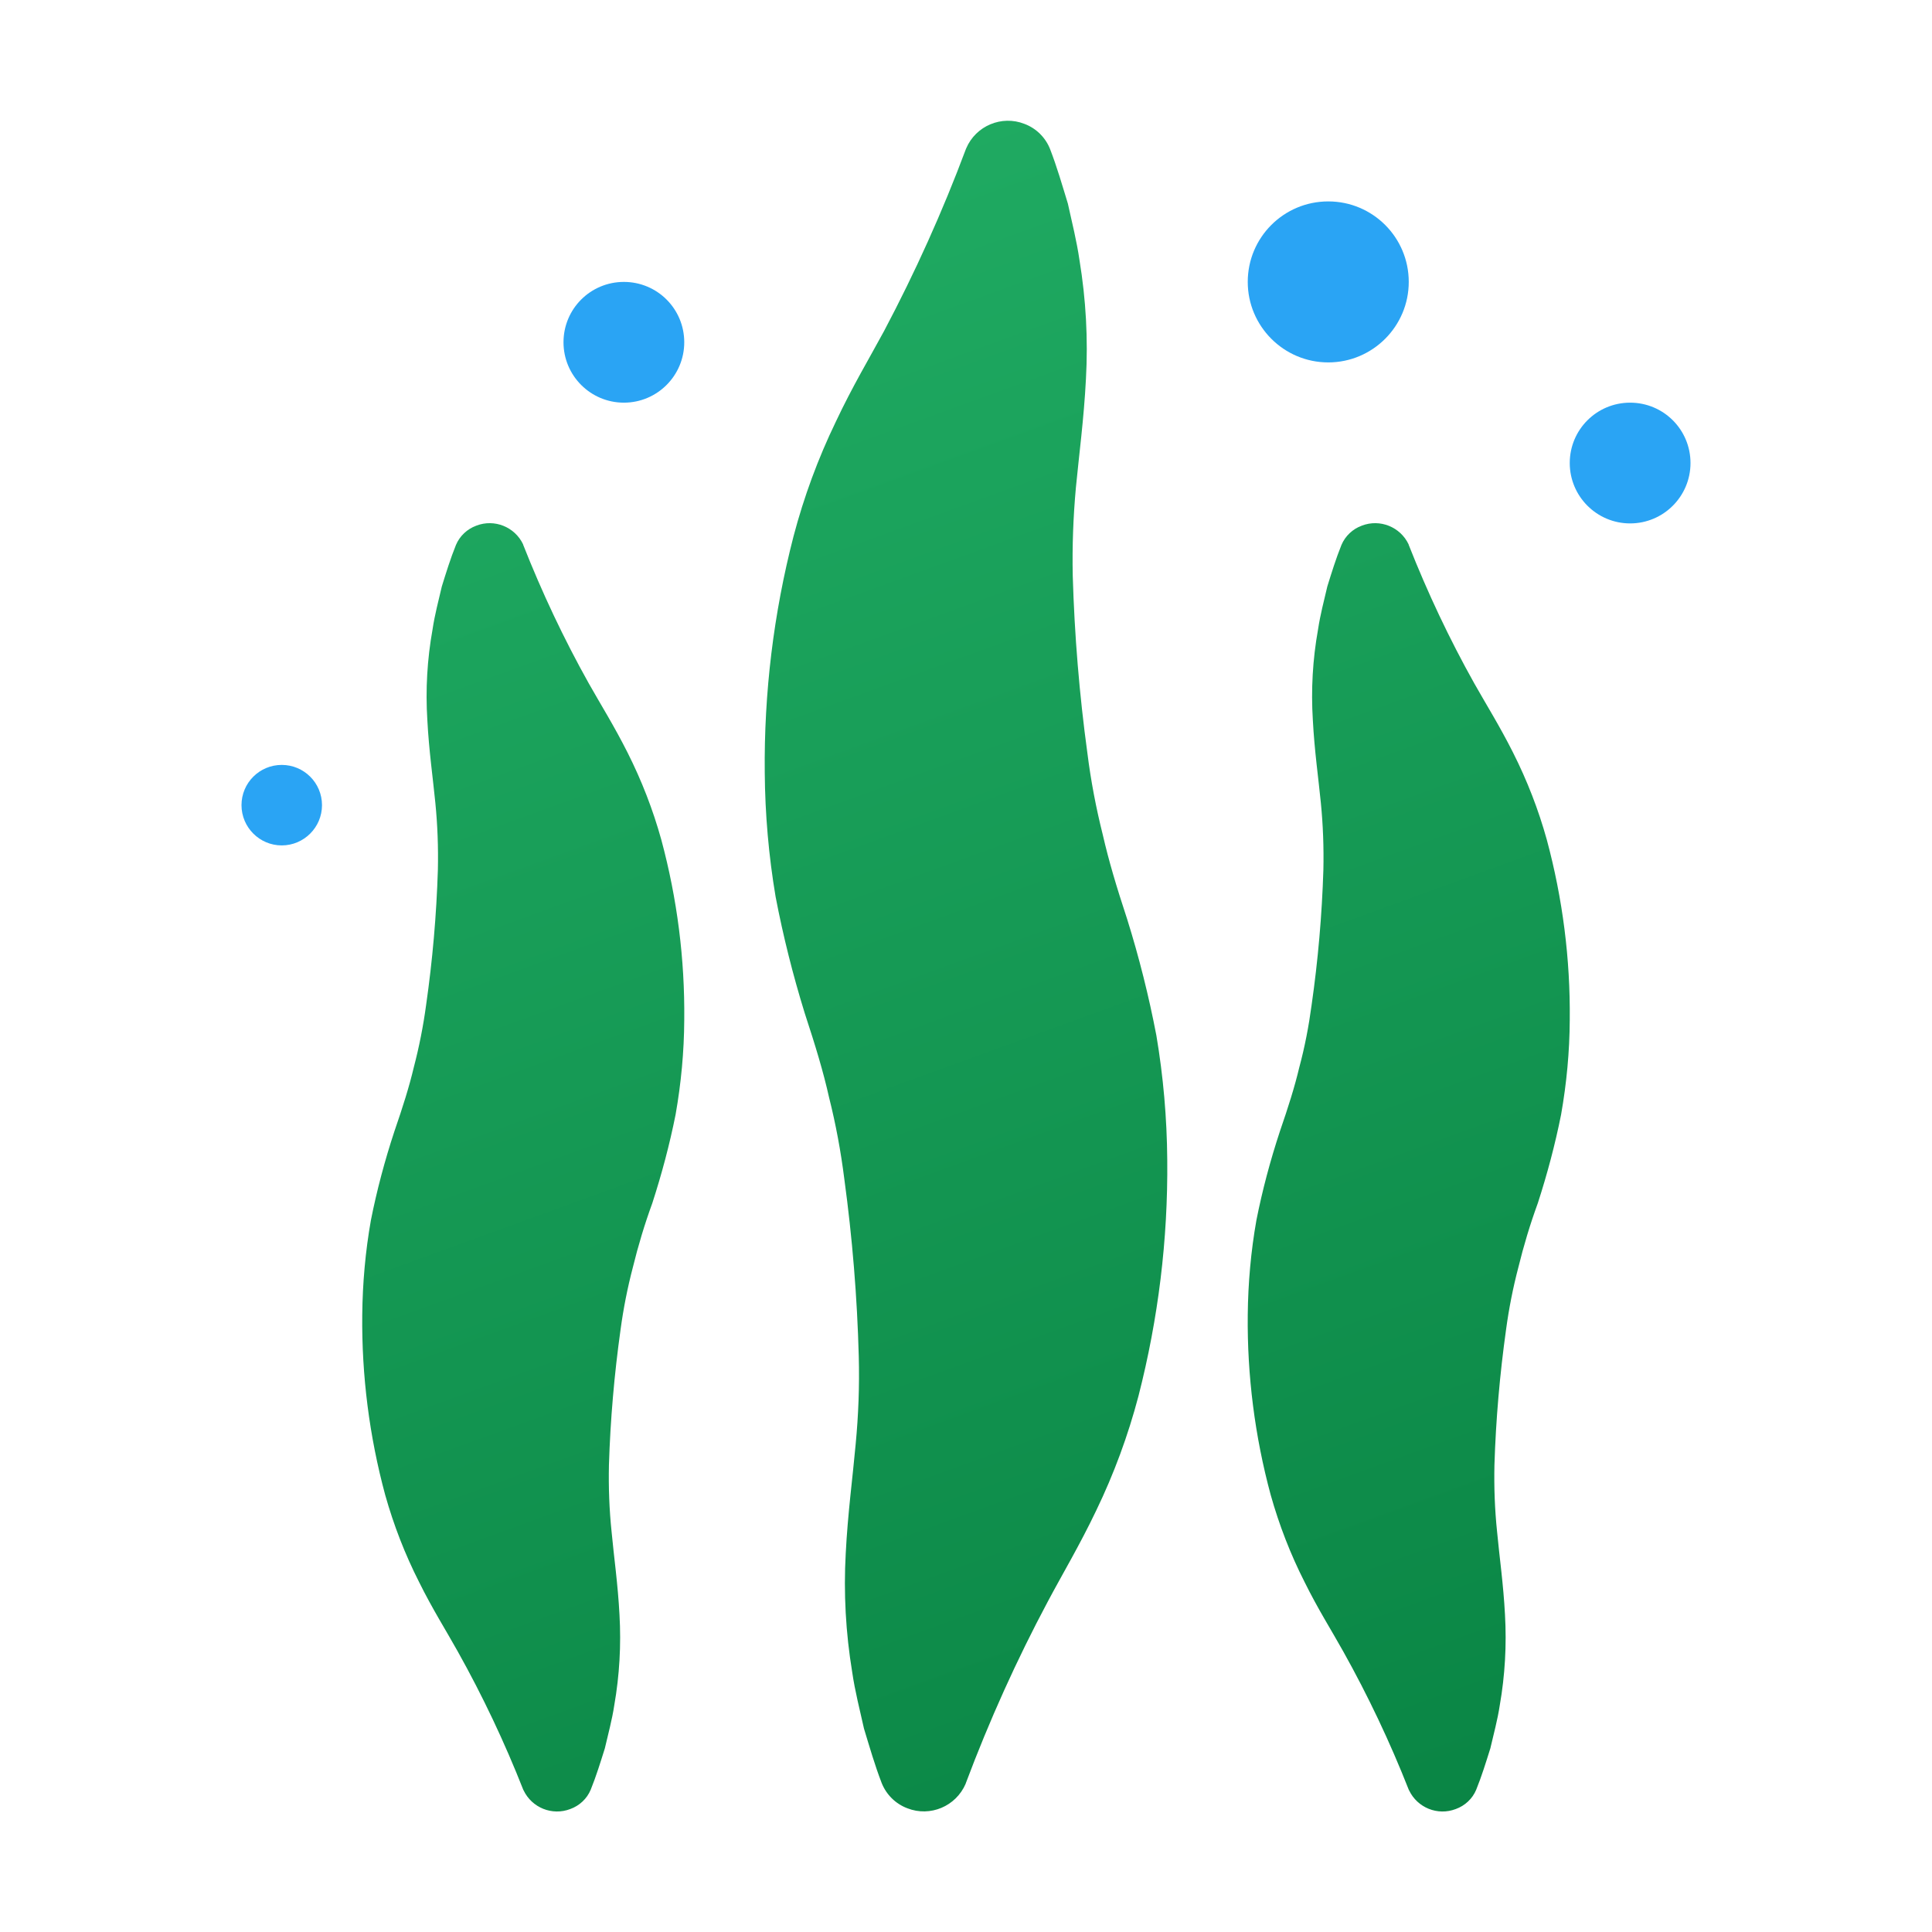 <?xml version="1.0" encoding="UTF-8"?>
<svg xmlns="http://www.w3.org/2000/svg" xmlns:xlink="http://www.w3.org/1999/xlink" viewBox="0 0 48 48" width="48px" height="48px">
<defs>
<linearGradient id="linear0" gradientUnits="userSpaceOnUse" x1="51.865" y1="10.141" x2="114.004" y2="180.869" gradientTransform="matrix(0.279,0,0,0.279,0,0)">
<stop offset="0" style="stop-color:rgb(12.941%,67.843%,39.216%);stop-opacity:1;"/>
<stop offset="1" style="stop-color:rgb(3.137%,50.98%,25.882%);stop-opacity:1;"/>
</linearGradient>
<linearGradient id="linear1" gradientUnits="userSpaceOnUse" x1="118.25" y1="17.437" x2="118.25" y2="35.282" gradientTransform="matrix(1,0,0,1,0,0)">
<stop offset="0" style="stop-color:rgb(16.471%,64.314%,95.686%);stop-opacity:1;"/>
<stop offset="1" style="stop-color:rgb(0%,47.843%,85.098%);stop-opacity:1;"/>
</linearGradient>
<linearGradient id="linear2" gradientUnits="userSpaceOnUse" x1="575.125" y1="142.266" x2="575.125" y2="182.417" gradientTransform="matrix(1,0,0,1,0,0)">
<stop offset="0" style="stop-color:rgb(16.471%,64.314%,95.686%);stop-opacity:1;"/>
<stop offset="1" style="stop-color:rgb(0%,47.843%,85.098%);stop-opacity:1;"/>
</linearGradient>
<linearGradient id="linear3" gradientUnits="userSpaceOnUse" x1="216.792" y1="99.266" x2="216.792" y2="139.417" gradientTransform="matrix(1,0,0,1,0,0)">
<stop offset="0" style="stop-color:rgb(16.471%,64.314%,95.686%);stop-opacity:1;"/>
<stop offset="1" style="stop-color:rgb(0%,47.843%,85.098%);stop-opacity:1;"/>
</linearGradient>
<linearGradient id="linear4" gradientUnits="userSpaceOnUse" x1="71.667" y1="203.784" x2="71.667" y2="221.629" gradientTransform="matrix(1,0,0,1,0,0)">
<stop offset="0" style="stop-color:rgb(16.471%,64.314%,95.686%);stop-opacity:1;"/>
<stop offset="1" style="stop-color:rgb(0%,47.843%,85.098%);stop-opacity:1;"/>
</linearGradient>
</defs>
<g id="surface25936376">
<path style=" stroke:none;fill-rule:nonzero;fill:url(#linear0);" d="M 28.004 22.836 C 27.734 22.016 27.547 21.387 27.398 20.738 C 27.23 20.07 27.102 19.395 27.016 18.711 C 26.816 17.25 26.695 15.777 26.652 14.301 C 26.637 13.57 26.664 12.844 26.73 12.117 C 26.805 11.332 26.93 10.402 26.98 9.414 C 27.035 8.426 26.98 7.438 26.82 6.465 C 26.75 5.984 26.633 5.523 26.531 5.059 C 26.391 4.602 26.262 4.152 26.09 3.707 C 25.977 3.418 25.746 3.188 25.453 3.078 C 24.887 2.855 24.242 3.125 24.004 3.688 L 23.996 3.707 C 23.418 5.254 22.738 6.762 21.965 8.223 C 21.598 8.902 21.176 9.605 20.766 10.477 C 20.324 11.391 19.973 12.344 19.715 13.324 C 19.219 15.242 18.98 17.215 19 19.195 C 19.008 20.23 19.098 21.262 19.27 22.281 C 19.457 23.258 19.699 24.219 19.992 25.168 C 20.262 25.992 20.453 26.617 20.598 27.266 C 20.766 27.934 20.891 28.609 20.977 29.293 C 21.176 30.754 21.297 32.227 21.336 33.703 C 21.355 34.434 21.328 35.16 21.258 35.887 C 21.188 36.672 21.062 37.602 21.012 38.594 C 20.957 39.578 21.012 40.566 21.172 41.539 C 21.242 42.023 21.363 42.484 21.465 42.945 C 21.605 43.406 21.734 43.855 21.906 44.301 C 22.02 44.586 22.25 44.816 22.543 44.926 C 23.109 45.148 23.75 44.879 23.992 44.316 L 23.996 44.301 C 24.578 42.75 25.258 41.242 26.035 39.785 C 26.398 39.102 26.82 38.398 27.234 37.531 C 27.676 36.617 28.027 35.664 28.285 34.684 C 28.777 32.766 29.02 30.793 29 28.812 C 28.992 27.777 28.902 26.746 28.73 25.727 C 28.543 24.75 28.301 23.785 28.004 22.836 Z M 38.43 20.863 C 38.223 20.117 37.941 19.391 37.59 18.695 C 37.258 18.035 36.922 17.5 36.629 16.98 C 36.008 15.871 35.465 14.719 35 13.539 L 34.996 13.523 C 34.789 13.09 34.285 12.887 33.836 13.059 C 33.609 13.141 33.422 13.316 33.328 13.539 C 33.191 13.879 33.086 14.219 32.977 14.57 C 32.895 14.922 32.801 15.273 32.746 15.641 C 32.613 16.383 32.57 17.137 32.617 17.887 C 32.656 18.641 32.758 19.352 32.816 19.945 C 32.871 20.5 32.891 21.055 32.879 21.609 C 32.844 22.734 32.746 23.859 32.586 24.973 C 32.516 25.492 32.418 26.008 32.281 26.516 C 32.164 27.008 32.012 27.488 31.797 28.113 C 31.559 28.836 31.363 29.57 31.215 30.316 C 31.078 31.09 31.008 31.879 31 32.668 C 30.984 34.176 31.176 35.684 31.57 37.141 C 31.781 37.891 32.062 38.617 32.414 39.309 C 32.742 39.973 33.082 40.508 33.371 41.027 C 33.992 42.137 34.535 43.285 35 44.465 L 35.008 44.48 C 35.215 44.914 35.719 45.117 36.168 44.945 C 36.395 44.863 36.582 44.691 36.676 44.465 C 36.812 44.129 36.918 43.785 37.027 43.438 C 37.109 43.082 37.207 42.73 37.262 42.363 C 37.391 41.625 37.434 40.871 37.391 40.117 C 37.352 39.363 37.25 38.656 37.195 38.059 C 37.137 37.504 37.117 36.949 37.129 36.395 C 37.164 35.27 37.262 34.145 37.418 33.031 C 37.488 32.512 37.59 31.996 37.723 31.488 C 37.855 30.949 38.016 30.414 38.207 29.891 C 38.441 29.168 38.637 28.434 38.785 27.691 C 38.922 26.914 38.996 26.129 39 25.34 C 39.016 23.828 38.824 22.324 38.43 20.863 Z M 15.59 18.695 C 15.258 18.035 14.922 17.5 14.629 16.98 C 14.008 15.871 13.465 14.719 13 13.539 L 12.996 13.523 C 12.789 13.09 12.285 12.887 11.836 13.059 C 11.609 13.141 11.422 13.316 11.328 13.539 C 11.191 13.879 11.086 14.219 10.977 14.57 C 10.895 14.922 10.801 15.273 10.746 15.641 C 10.613 16.383 10.57 17.137 10.617 17.887 C 10.656 18.641 10.758 19.352 10.816 19.945 C 10.871 20.5 10.891 21.055 10.879 21.609 C 10.844 22.734 10.746 23.859 10.586 24.973 C 10.516 25.492 10.414 26.008 10.281 26.516 C 10.164 27.008 10.012 27.488 9.797 28.113 C 9.559 28.836 9.363 29.57 9.215 30.316 C 9.078 31.09 9.008 31.879 9 32.668 C 8.984 34.176 9.176 35.684 9.57 37.141 C 9.781 37.891 10.062 38.617 10.414 39.309 C 10.742 39.973 11.082 40.508 11.371 41.027 C 11.992 42.137 12.535 43.285 13 44.465 L 13.008 44.48 C 13.215 44.914 13.719 45.117 14.168 44.945 C 14.395 44.863 14.582 44.691 14.676 44.465 C 14.812 44.129 14.918 43.785 15.027 43.438 C 15.109 43.082 15.207 42.73 15.262 42.363 C 15.391 41.625 15.434 40.871 15.391 40.117 C 15.352 39.363 15.25 38.656 15.195 38.059 C 15.137 37.504 15.117 36.949 15.129 36.395 C 15.164 35.27 15.262 34.145 15.418 33.031 C 15.488 32.512 15.59 31.996 15.723 31.488 C 15.855 30.949 16.016 30.414 16.207 29.891 C 16.441 29.168 16.637 28.434 16.785 27.691 C 16.922 26.914 16.996 26.129 17 25.34 C 17.016 23.828 16.824 22.324 16.43 20.863 C 16.223 20.117 15.941 19.391 15.59 18.695 Z M 15.59 18.695 "/>
<path style=" stroke:none;fill-rule:nonzero;fill:url(#linear1);" d="M 35 7.004 C 35 8.105 34.105 9.004 33 9.004 C 31.895 9.004 31 8.105 31 7.004 C 31 5.898 31.895 5.004 33 5.004 C 34.105 5.004 35 5.898 35 7.004 Z M 35 7.004 "/>
<path style=" stroke:none;fill-rule:nonzero;fill:url(#linear2);" d="M 42 11.504 C 42 12.332 41.328 13.004 40.5 13.004 C 39.672 13.004 39 12.332 39 11.504 C 39 10.672 39.672 10.004 40.5 10.004 C 41.328 10.004 42 10.672 42 11.504 Z M 42 11.504 "/>
<path style=" stroke:none;fill-rule:nonzero;fill:url(#linear3);" d="M 17 8.504 C 17 9.332 16.328 10.004 15.5 10.004 C 14.672 10.004 14 9.332 14 8.504 C 14 7.672 14.672 7.004 15.5 7.004 C 16.328 7.004 17 7.672 17 8.504 Z M 17 8.504 "/>
<path style=" stroke:none;fill-rule:nonzero;fill:url(#linear4);" d="M 8 20.004 C 8 20.555 7.551 21.004 7 21.004 C 6.449 21.004 6 20.555 6 20.004 C 6 19.449 6.449 19.004 7 19.004 C 7.551 19.004 8 19.449 8 20.004 Z M 8 20.004 "/>
</g>
</svg>
